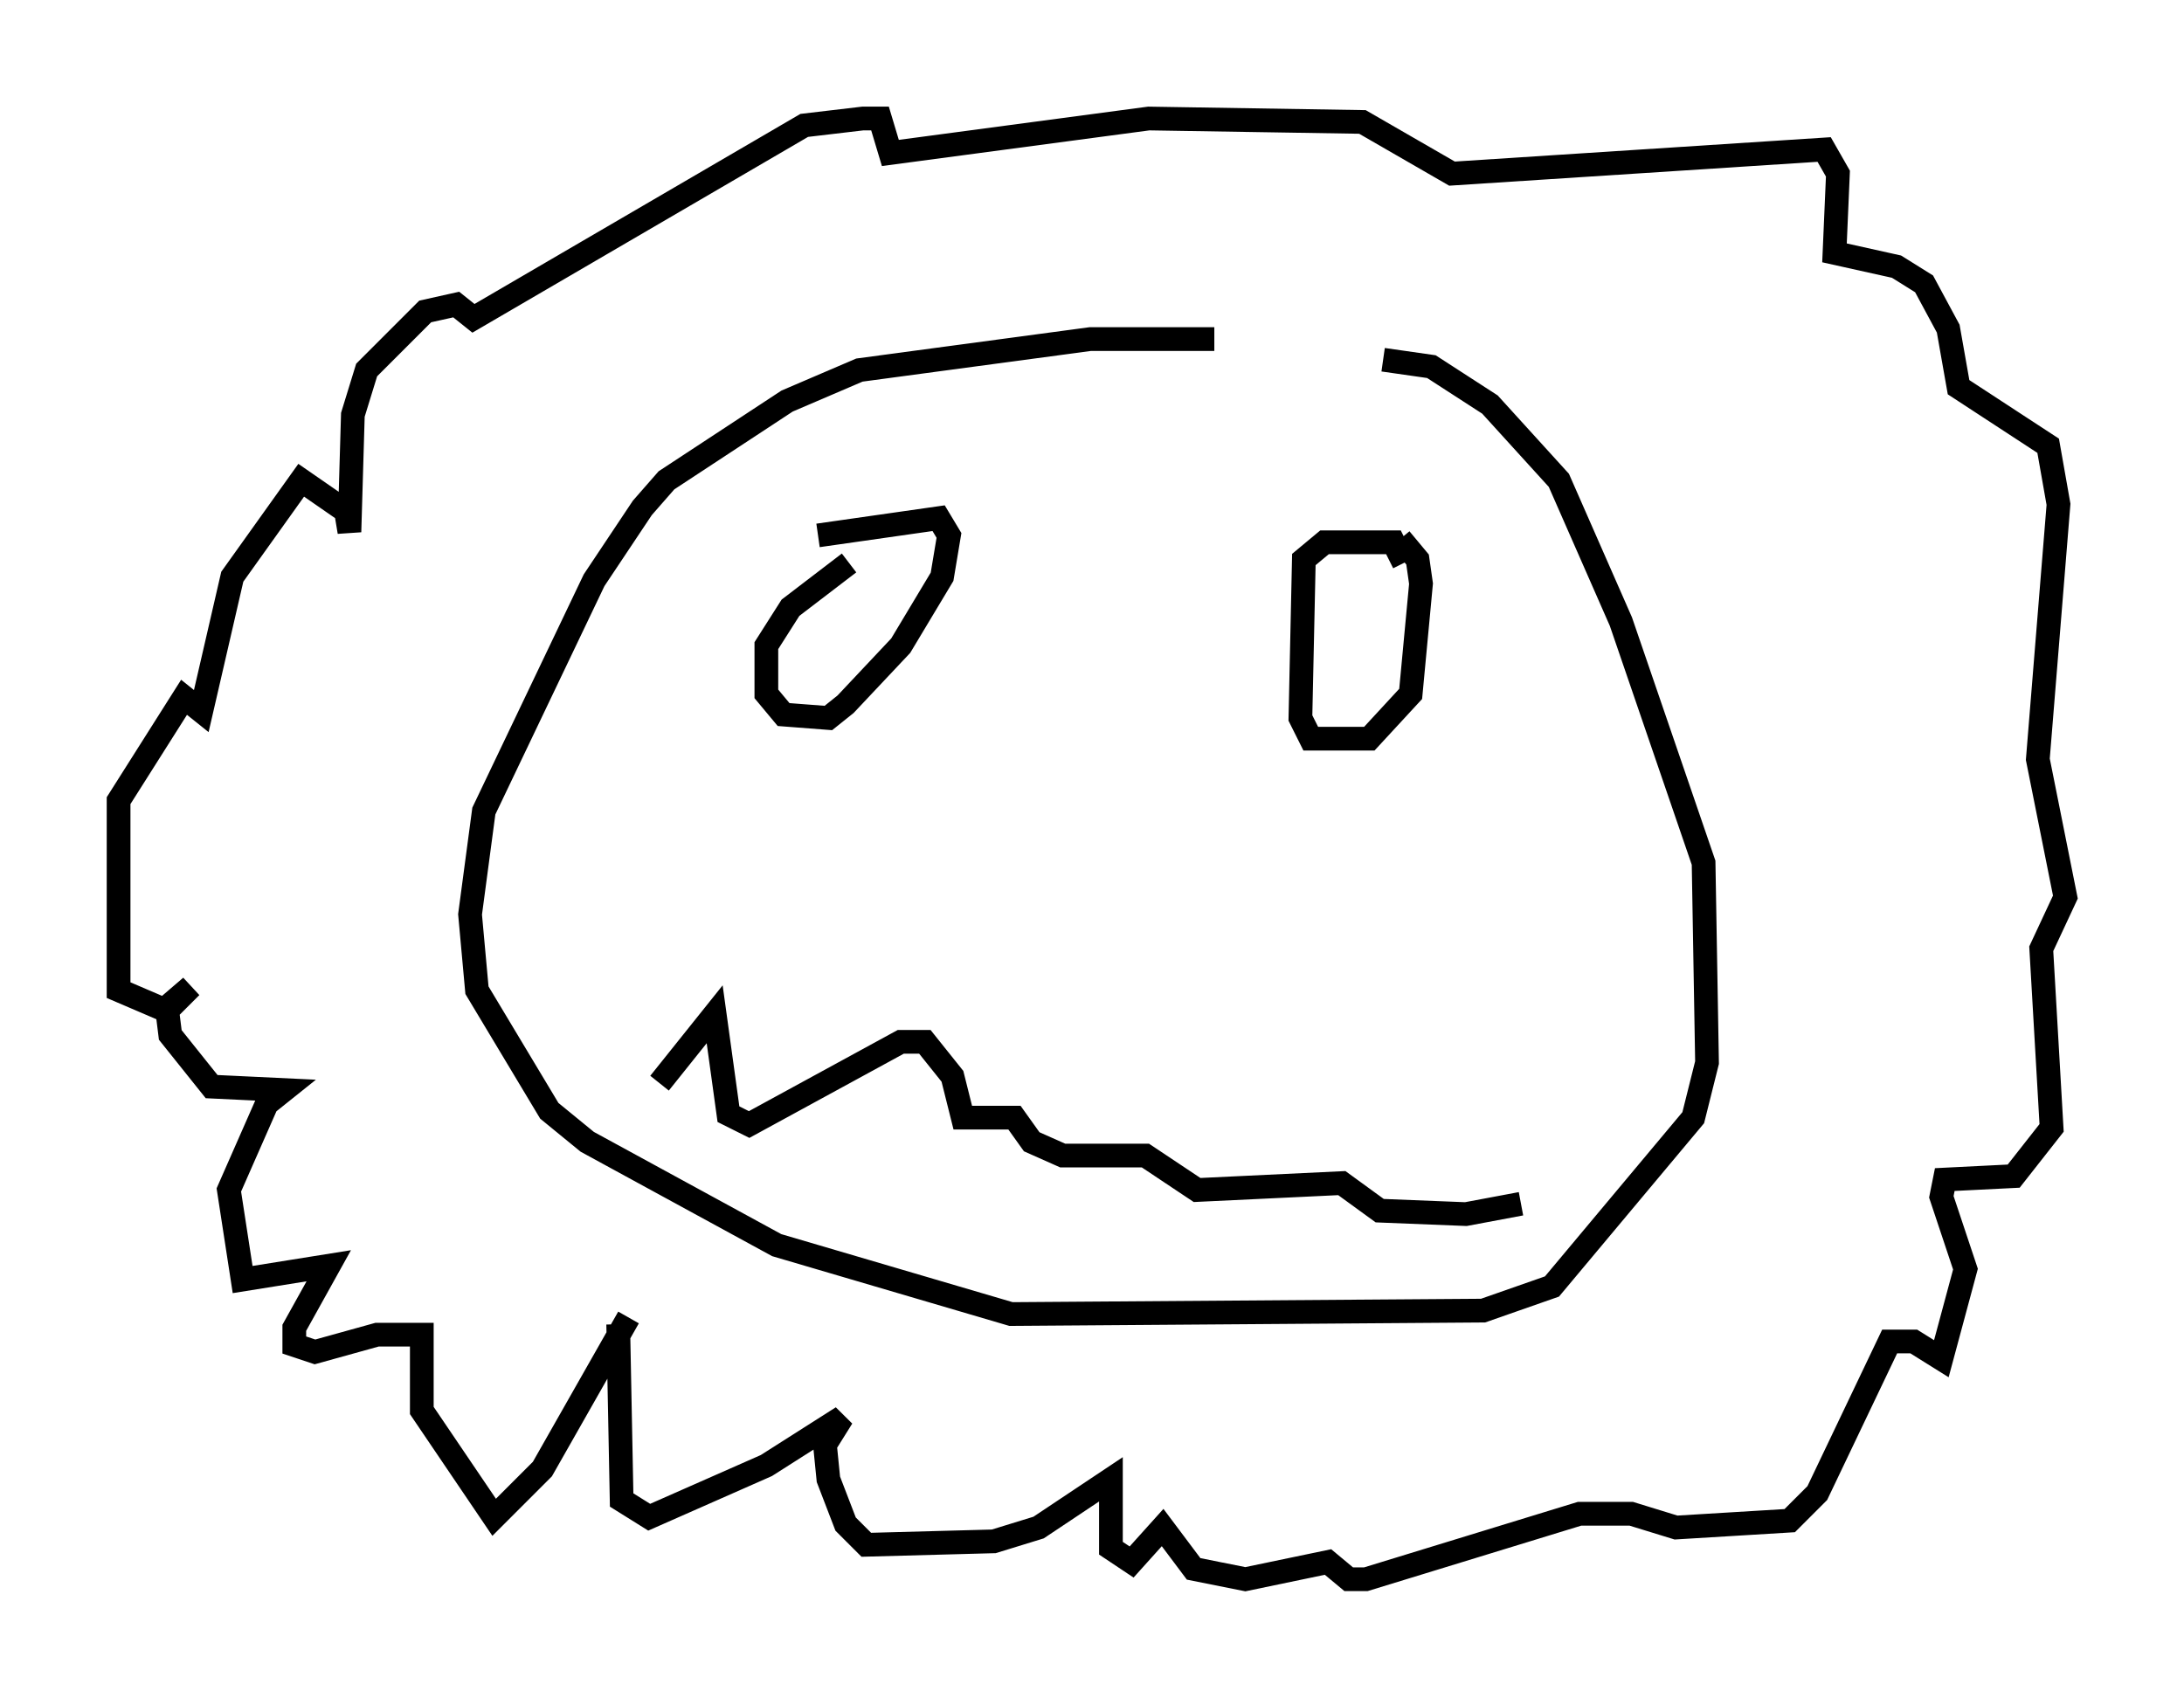 <?xml version="1.0" encoding="utf-8" ?>
<svg baseProfile="full" height="71.586" version="1.1" width="92.067" xmlns="http://www.w3.org/2000/svg" xmlns:ev="http://www.w3.org/2001/xml-events" xmlns:xlink="http://www.w3.org/1999/xlink"><defs /><rect fill="white" height="71.586" width="92.067" x="0" y="0" /><path d="M58.598, 15.168 m-7.408, -0.872 l-5.229, 0.0 -9.732, 1.307 l-3.05, 1.307 -5.084, 3.341 l-1.017, 1.162 -2.034, 3.05 l-4.648, 9.732 -0.581, 4.358 l0.291, 3.196 3.05, 5.084 l1.598, 1.307 7.989, 4.358 l9.877, 2.905 19.899, -0.145 l2.905, -1.017 5.955, -7.117 l0.581, -2.324 -0.145, -8.425 l-3.486, -10.168 -2.615, -5.955 l-2.905, -3.196 -2.469, -1.598 l-2.034, -0.291 m-31.81, 40.38 l-3.631, 6.391 -2.034, 2.034 l-3.05, -4.503 0.0, -3.196 l-1.888, 0.0 -2.615, 0.726 l-0.872, -0.291 0.0, -0.726 l1.453, -2.615 -3.631, 0.581 l-0.581, -3.777 1.598, -3.631 l0.726, -0.581 -3.05, -0.145 l-1.743, -2.179 -0.145, -1.162 l1.017, -0.872 -1.017, 1.017 l-2.034, -0.872 0.0, -7.989 l2.76, -4.358 0.726, 0.581 l1.307, -5.665 2.905, -4.067 l1.888, 1.307 0.145, 0.872 l0.145, -4.939 0.581, -1.888 l2.469, -2.469 1.307, -0.291 l0.726, 0.581 13.944, -8.134 l2.469, -0.291 0.726, 0.0 l0.436, 1.453 10.894, -1.453 l9.006, 0.145 3.777, 2.179 l15.687, -1.017 0.581, 1.017 l-0.145, 3.341 2.615, 0.581 l1.162, 0.726 1.017, 1.888 l0.436, 2.469 3.777, 2.469 l0.436, 2.469 -0.872, 10.749 l1.162, 5.81 -1.017, 2.179 l0.436, 7.553 -1.598, 2.034 l-2.905, 0.145 -0.145, 0.726 l1.017, 3.05 -1.017, 3.777 l-1.162, -0.726 -1.017, 0.0 l-3.05, 6.391 -1.162, 1.162 l-4.793, 0.291 -1.888, -0.581 l-2.179, 0.0 -9.006, 2.76 l-0.726, 0.0 -0.872, -0.726 l-3.486, 0.726 -2.179, -0.436 l-1.307, -1.743 -1.307, 1.453 l-0.872, -0.581 0.0, -2.905 l-3.05, 2.034 -1.888, 0.581 l-5.374, 0.145 -0.872, -0.872 l-0.726, -1.888 -0.145, -1.453 l0.726, -1.162 -3.196, 2.034 l-4.939, 2.179 -1.162, -0.726 l-0.145, -7.408 m9.732, -32.1 l-2.469, 1.888 -1.017, 1.598 l0.0, 2.034 0.726, 0.872 l1.888, 0.145 0.726, -0.581 l2.324, -2.469 1.743, -2.905 l0.291, -1.743 -0.436, -0.726 l-5.084, 0.726 m24.693, 1.162 l-0.436, -0.872 -2.905, 0.0 l-0.872, 0.726 -0.145, 6.682 l0.436, 0.872 2.469, 0.0 l1.743, -1.888 0.436, -4.648 l-0.145, -1.017 -0.726, -0.872 m-31.229, 22.95 l2.324, -2.905 0.581, 4.212 l0.872, 0.436 6.391, -3.486 l1.017, 0.0 1.162, 1.453 l0.436, 1.743 2.179, 0.0 l0.726, 1.017 1.307, 0.581 l3.486, 0.0 2.179, 1.453 l6.101, -0.291 1.598, 1.162 l3.631, 0.145 2.324, -0.436 " fill="none" stroke="black" stroke-width="1" /></svg>
